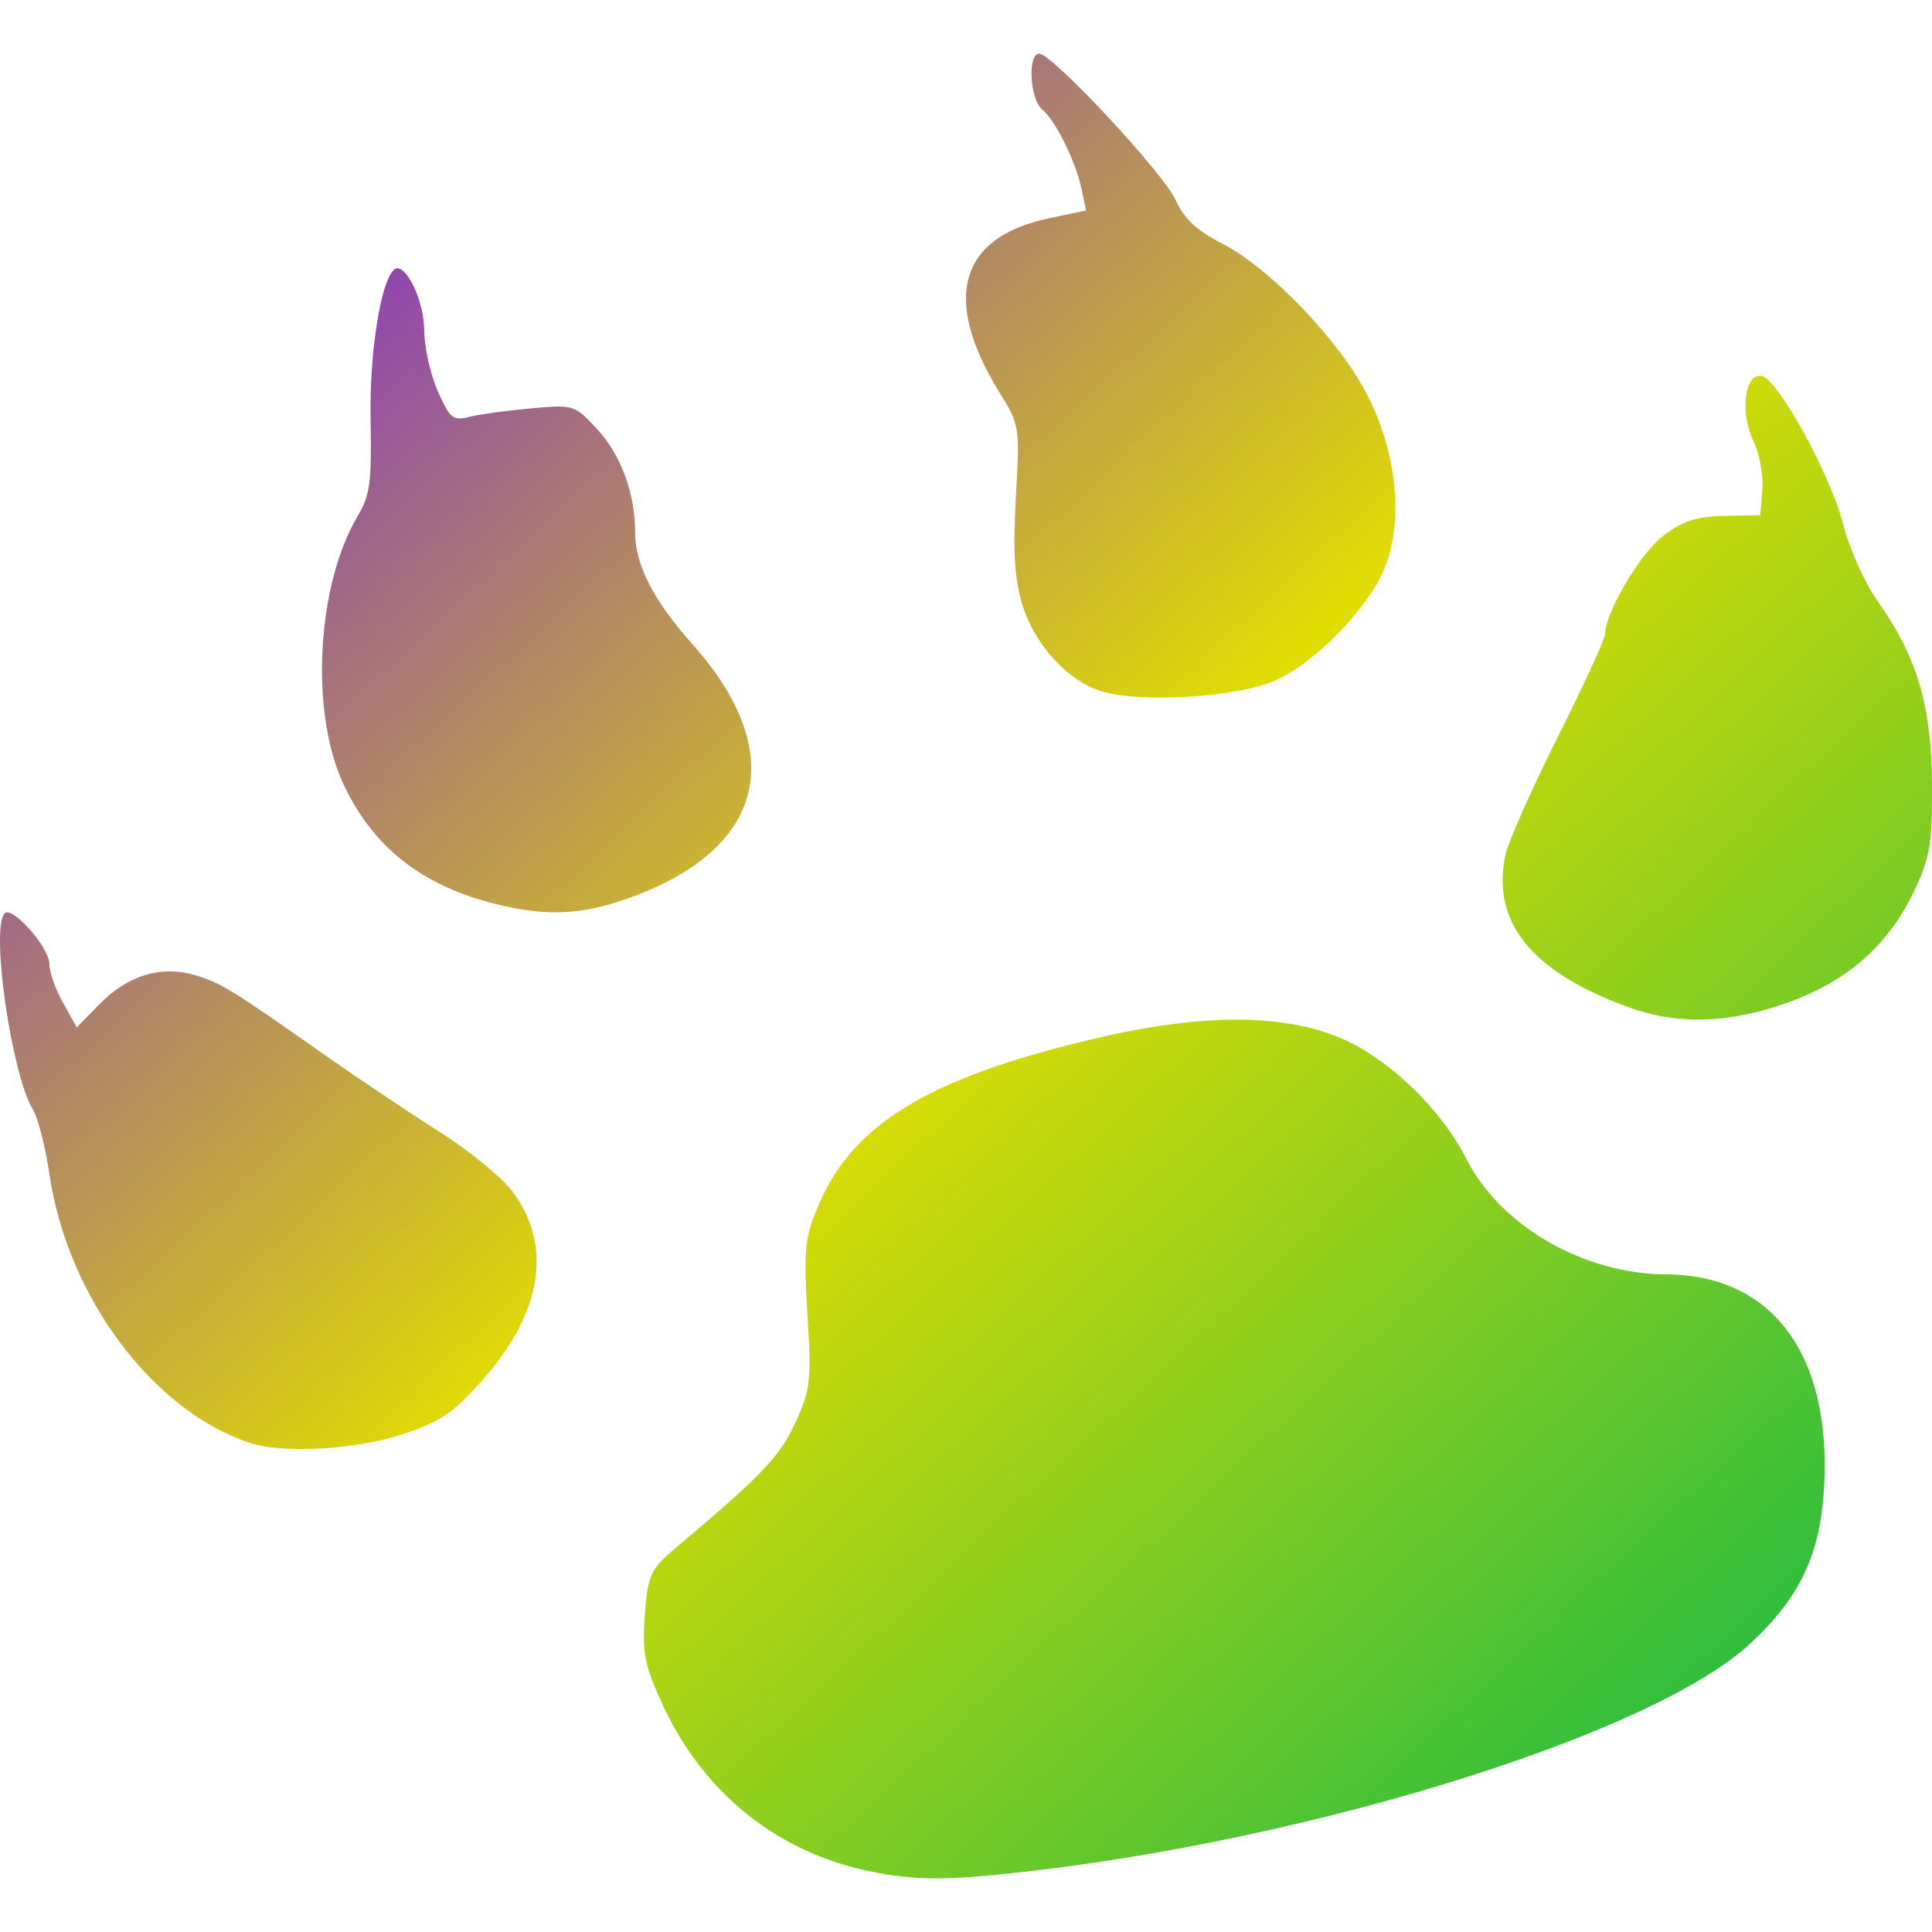 <svg xmlns="http://www.w3.org/2000/svg" xmlns:xlink="http://www.w3.org/1999/xlink" width="64" height="64" viewBox="0 0 64 64" version="1.1"><defs><linearGradient id="linear0" x1="0%" x2="100%" y1="0%" y2="100%"><stop offset="0%" style="stop-color:#6a00ff; stop-opacity:1"/><stop offset="50%" style="stop-color:#e0dd02; stop-opacity:1"/><stop offset="100%" style="stop-color:#00b54e; stop-opacity:1"/></linearGradient></defs><g id="surface1"><path style=" stroke:none;fill-rule:nonzero;fill:url(#linear0);" d="M 34.422 1.777 C 34.039 1.777 34.113 3.273 34.512 3.613 C 34.965 3.992 35.629 5.328 35.824 6.246 L 35.977 6.973 L 34.734 7.234 C 31.773 7.863 31.195 9.902 33.109 13 C 33.781 14.086 33.781 14.117 33.652 16.473 C 33.551 18.234 33.605 19.133 33.852 19.98 C 34.234 21.293 35.305 22.5 36.422 22.879 C 37.66 23.305 41.016 23.105 42.266 22.535 C 43.629 21.91 45.406 20.055 45.898 18.734 C 46.484 17.18 46.266 15.031 45.332 13.16 C 44.438 11.355 42.105 8.902 40.484 8.066 C 39.629 7.629 39.223 7.246 38.938 6.617 C 38.527 5.715 34.855 1.777 34.422 1.777 Z M 13.18 8.887 C 13.129 8.883 13.086 8.898 13.039 8.945 C 12.598 9.387 12.234 11.727 12.277 13.906 C 12.312 15.977 12.262 16.398 11.852 17.09 C 10.492 19.375 10.266 23.566 11.363 25.945 C 12.34 28.047 13.953 29.332 16.414 29.945 C 18.133 30.371 19.293 30.312 20.906 29.723 C 25.359 28.094 26.129 24.922 22.938 21.34 C 21.641 19.887 21.039 18.703 21.039 17.633 C 21.039 16.324 20.559 15.047 19.758 14.188 C 19.027 13.41 18.988 13.402 17.602 13.527 C 16.824 13.598 15.906 13.719 15.566 13.805 C 15 13.949 14.91 13.871 14.504 12.965 C 14.262 12.422 14.055 11.504 14.051 10.926 C 14.047 10.027 13.535 8.922 13.18 8.887 Z M 58.359 12.453 C 57.801 12.34 57.629 13.641 58.074 14.586 C 58.285 15.016 58.422 15.758 58.379 16.219 L 58.312 17.066 L 57.117 17.09 C 56.191 17.109 55.742 17.258 55.098 17.746 C 54.336 18.328 53.176 20.285 53.172 21 C 53.172 21.156 52.465 22.695 51.605 24.414 C 50.738 26.137 49.965 27.887 49.871 28.305 C 49.387 30.539 50.738 32.211 53.973 33.375 C 55.336 33.867 56.766 33.902 58.312 33.492 C 60.828 32.824 62.445 31.555 63.426 29.48 C 63.941 28.383 64.008 27.941 64 25.953 C 63.984 23.371 63.5 21.742 62.18 19.887 C 61.77 19.309 61.266 18.18 61.059 17.379 C 60.648 15.746 58.895 12.555 58.359 12.453 Z M 0.281 30.227 C 0.223 30.215 0.18 30.223 0.152 30.258 C -0.316 30.758 0.383 35.598 1.09 36.754 C 1.262 37.031 1.504 38 1.637 38.895 C 2.234 42.957 5.066 46.742 8.285 47.801 C 9.379 48.16 11.766 48.023 13.305 47.52 C 14.574 47.105 15.004 46.816 15.965 45.734 C 17.957 43.492 18.32 41.277 16.984 39.48 C 16.629 39.004 15.547 38.117 14.578 37.508 C 13.617 36.895 11.934 35.773 10.844 35.008 C 7.66 32.77 7.328 32.559 6.449 32.301 C 5.336 31.969 4.199 32.32 3.277 33.285 L 2.543 34.035 L 2.098 33.234 C 1.844 32.793 1.637 32.207 1.637 31.938 C 1.637 31.453 0.688 30.324 0.281 30.227 Z M 40.898 33.777 C 39.504 33.785 37.887 34.008 36.027 34.461 C 30.766 35.727 28.277 37.238 27.145 39.855 C 26.652 40.984 26.617 41.375 26.746 43.539 C 26.883 45.742 26.848 46.059 26.332 47.16 C 25.809 48.277 25.199 48.906 22.422 51.242 C 21.539 51.984 21.461 52.16 21.359 53.52 C 21.27 54.789 21.359 55.207 21.996 56.562 C 23.363 59.461 25.824 61.402 28.906 62.008 C 30.367 62.293 31.332 62.293 33.84 62.016 C 43.578 60.93 54.781 57.422 57.98 54.445 C 59.652 52.891 60.316 51.457 60.43 49.18 C 60.645 44.836 58.684 42.23 55.191 42.215 C 52.461 42.203 49.707 40.617 48.578 38.395 C 47.746 36.754 46.051 35.113 44.473 34.414 C 43.48 33.98 42.301 33.773 40.898 33.777 Z M 40.898 33.777 "/></g></svg>
